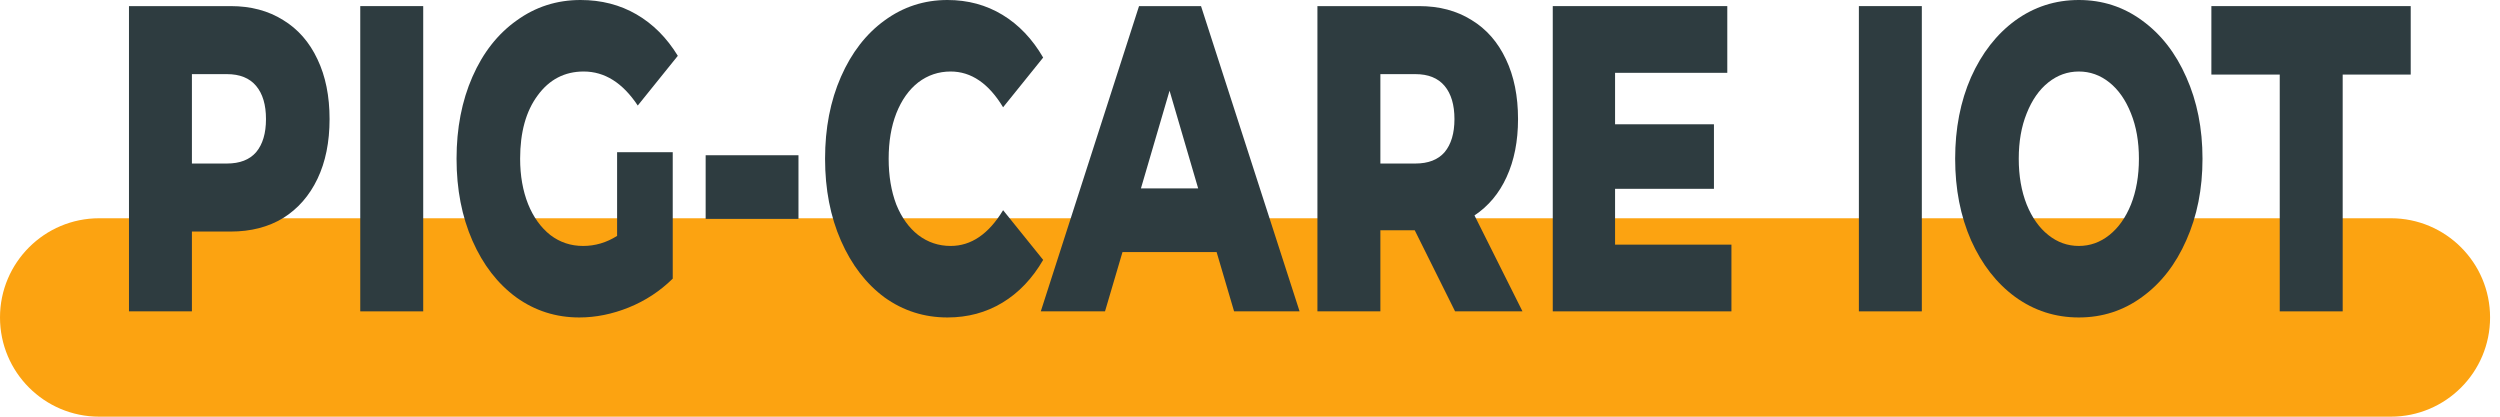<svg width="192" height="32" viewBox="0 0 192 32" fill="none" xmlns="http://www.w3.org/2000/svg">
<path d="M0 24.381C0 20.173 3.411 16.762 7.619 16.762H183.619C187.827 16.762 191.238 20.173 191.238 24.381C191.238 28.589 187.827 32 183.619 32H7.619C3.411 32 0 28.589 0 24.381Z" fill="#FCA311"/>
<path d="M17.718 0.469C19.264 0.469 20.607 0.826 21.747 1.541C22.886 2.233 23.765 3.237 24.383 4.555C25.002 5.85 25.311 7.379 25.311 9.143C25.311 10.907 25.002 12.436 24.383 13.731C23.765 15.026 22.886 16.031 21.747 16.745C20.607 17.437 19.264 17.783 17.718 17.783H14.739V23.912H9.905V0.469H17.718ZM17.425 12.559C18.418 12.559 19.166 12.269 19.671 11.688C20.176 11.085 20.428 10.237 20.428 9.143C20.428 8.049 20.176 7.2 19.671 6.598C19.166 5.995 18.418 5.693 17.425 5.693H14.739V12.559H17.425Z" fill="#2E3C40"/>
<path d="M27.668 0.469H32.503V23.912H27.668V0.469Z" fill="#2E3C40"/>
<path d="M47.393 11.688H51.666V21.4C50.689 22.36 49.566 23.097 48.297 23.611C47.027 24.124 45.757 24.381 44.488 24.381C42.697 24.381 41.086 23.867 39.653 22.84C38.221 21.791 37.098 20.34 36.284 18.487C35.47 16.634 35.063 14.535 35.063 12.191C35.063 9.846 35.47 7.747 36.284 5.894C37.098 4.041 38.229 2.601 39.678 1.574C41.126 0.525 42.762 0 44.585 0C46.18 0 47.613 0.368 48.883 1.105C50.152 1.842 51.21 2.902 52.056 4.287L48.98 8.105C47.824 6.363 46.441 5.492 44.829 5.492C43.364 5.492 42.184 6.106 41.289 7.334C40.394 8.54 39.946 10.159 39.946 12.191C39.946 13.485 40.15 14.646 40.557 15.674C40.964 16.678 41.533 17.471 42.266 18.051C42.998 18.61 43.837 18.889 44.781 18.889C45.708 18.889 46.579 18.632 47.393 18.118V11.688Z" fill="#2E3C40"/>
<path d="M54.194 11.923H61.323V16.812H54.194V11.923Z" fill="#2E3C40"/>
<path d="M72.766 24.381C70.975 24.381 69.364 23.867 67.931 22.84C66.515 21.791 65.4 20.34 64.586 18.487C63.772 16.634 63.365 14.535 63.365 12.191C63.365 9.846 63.772 7.747 64.586 5.894C65.4 4.041 66.515 2.601 67.931 1.574C69.364 0.525 70.975 0 72.766 0C74.328 0 75.736 0.38 76.99 1.139C78.243 1.898 79.285 2.992 80.115 4.421L77.038 8.239C75.931 6.408 74.589 5.492 73.01 5.492C72.082 5.492 71.252 5.771 70.519 6.33C69.803 6.888 69.242 7.68 68.835 8.707C68.444 9.712 68.249 10.873 68.249 12.191C68.249 13.508 68.444 14.68 68.835 15.707C69.242 16.712 69.803 17.493 70.519 18.051C71.252 18.61 72.082 18.889 73.01 18.889C74.589 18.889 75.931 17.973 77.038 16.142L80.115 19.96C79.285 21.389 78.243 22.483 76.99 23.242C75.736 24.001 74.328 24.381 72.766 24.381Z" fill="#2E3C40"/>
<path d="M93.435 19.357H86.208L84.865 23.912H79.933L87.478 0.469H92.239L99.808 23.912H94.778L93.435 19.357ZM92.019 14.468L89.822 6.966L87.624 14.468H92.019Z" fill="#2E3C40"/>
<path d="M108.65 17.683H106.013V23.912H101.178V0.469H108.991C110.538 0.469 111.881 0.826 113.02 1.541C114.159 2.233 115.038 3.237 115.657 4.555C116.275 5.85 116.585 7.379 116.585 9.143C116.585 10.84 116.292 12.324 115.706 13.597C115.136 14.847 114.314 15.83 113.24 16.544L116.927 23.912H111.75L108.65 17.683ZM111.702 9.143C111.702 8.049 111.449 7.2 110.945 6.598C110.44 5.995 109.691 5.693 108.698 5.693H106.013V12.559H108.698C109.691 12.559 110.44 12.269 110.945 11.688C111.449 11.085 111.702 10.237 111.702 9.143Z" fill="#2E3C40"/>
<path d="M132.974 18.788V23.912H119.252V0.469H132.656V5.593H124.037V9.545H131.631V14.501H124.037V18.788H132.974Z" fill="#2E3C40"/>
<path d="M142.762 0.469H147.596V23.912H142.762V0.469Z" fill="#2E3C40"/>
<path d="M159.654 24.381C157.847 24.381 156.22 23.856 154.771 22.807C153.339 21.758 152.207 20.306 151.377 18.453C150.563 16.6 150.156 14.512 150.156 12.191C150.156 9.868 150.563 7.781 151.377 5.928C152.207 4.075 153.339 2.623 154.771 1.574C156.22 0.525 157.847 0 159.654 0C161.461 0 163.081 0.525 164.513 1.574C165.962 2.623 167.093 4.075 167.907 5.928C168.737 7.781 169.152 9.868 169.152 12.191C169.152 14.512 168.737 16.6 167.907 18.453C167.093 20.306 165.962 21.758 164.513 22.807C163.081 23.856 161.461 24.381 159.654 24.381ZM159.654 18.889C160.517 18.889 161.298 18.61 161.998 18.051C162.698 17.493 163.251 16.712 163.658 15.707C164.065 14.68 164.269 13.508 164.269 12.191C164.269 10.873 164.065 9.712 163.658 8.707C163.251 7.68 162.698 6.888 161.998 6.33C161.298 5.771 160.517 5.492 159.654 5.492C158.792 5.492 158.01 5.771 157.31 6.33C156.61 6.888 156.057 7.68 155.65 8.707C155.243 9.712 155.04 10.873 155.04 12.191C155.04 13.508 155.243 14.68 155.65 15.707C156.057 16.712 156.61 17.493 157.31 18.051C158.01 18.61 158.792 18.889 159.654 18.889Z" fill="#2E3C40"/>
<path d="M175.084 5.727H169.834V0.469H185.143V5.727H179.918V23.912H175.084V5.727Z" fill="#2E3C40"/>
</svg>
